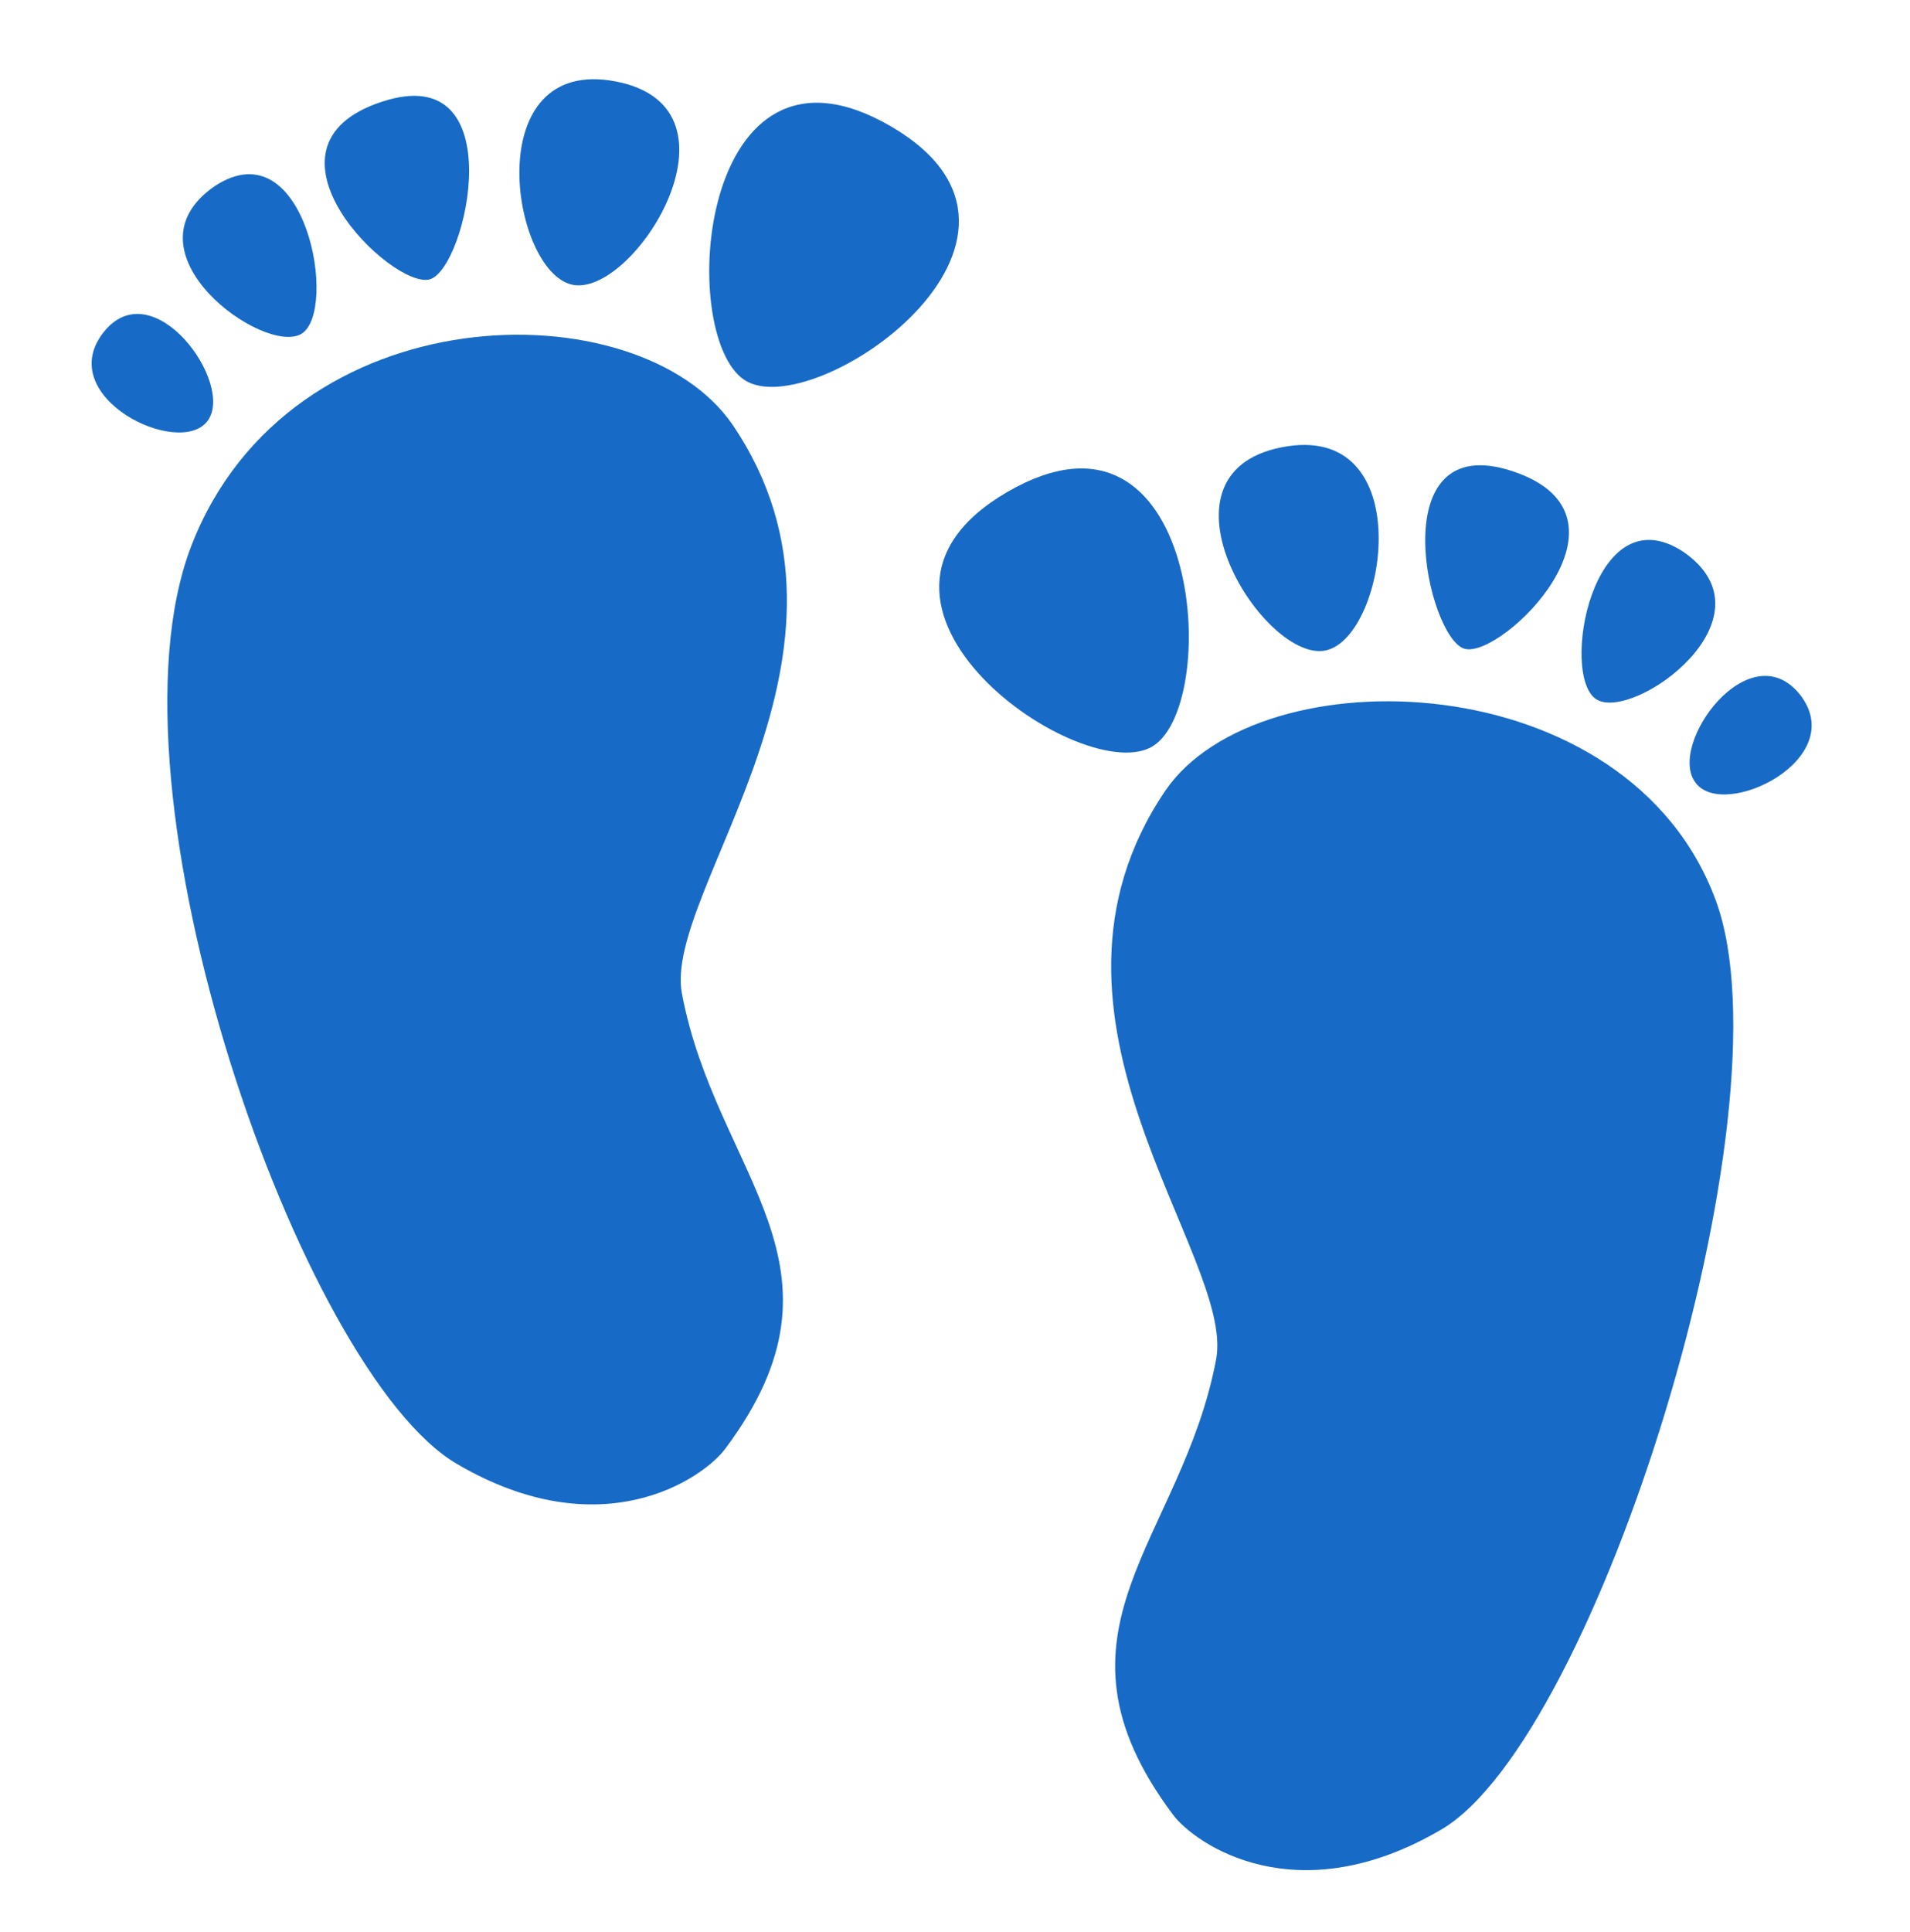 <svg height="445"
  overflow="hidden"
  width="440"
  xmlns="http://www.w3.org/2000/svg">
  <g fill="#176bc6"
    transform="translate(-3960 -2662)">
    <path d="m4128.78 2759.84c35.41 52.25-16.16 107.25-11.69 130.97 7.91 41.94 41.6 62.57 9.97 104.85-5.15 6.87-28.53 23.03-61.87 3.43-35.75-20.96-82.92-155.03-61.09-211.44 22.66-58.47 103.02-59.43 124.68-27.81z"/>
    <path d="m4131.53 2749.53c-15.81-10.31-10.65-84.22 33.69-58.44 44.34 25.79-17.88 68.75-33.69 58.44z"/>
    <path d="m4091.66 2727.53c-14.1-3.44-21.32-52.94 10.31-46.75 31.62 6.19 3.78 50.19-10.31 46.75z"/>
    <path d="m4059 2726.33c-8.59 2.4-42.62-30.6-11-40.91 30.25-9.97 19.59 38.5 11 40.91z"/>
    <path d="m4029.44 2738.88c-8.6 5.15-41.94-18.91-19.94-34.04 20.97-13.75 28.53 28.88 19.94 34.04z"/>
    <path d="m4007.78 2758.98c-6.53 8.6-35.4-5.5-24.06-20.28s30.59 11.69 24.06 20.28z"/>
    <path d="m4228.47 2844.06c-35.41 52.25 16.15 107.25 11.69 130.97-7.91 41.94-41.6 62.56-9.97 104.85 5.15 6.87 28.53 23.03 61.87 3.43 35.75-20.97 80.99-165.24 63.25-213.81-20.07-54.9-105.19-57.06-126.84-25.44z"/>
    <path d="m4225.72 2833.75c15.81-10.31 10.66-84.22-33.69-58.44-44.34 25.78 17.88 68.75 33.69 58.44z"/>
    <path d="m4265.59 2811.75c14.1-3.44 21.32-52.94-10.31-46.75-31.62 6.19-3.78 50.19 10.31 46.75z"/>
    <path d="m4297.39 2811.41c8.59 2.4 42.28-30.6 11-40.91-30.25-9.97-19.59 38.5-11 40.91z"/>
    <path d="m4327.81 2823.09c8.6 5.16 41.94-18.9 19.94-34.03-20.97-13.75-28.53 28.88-19.94 34.03z"/>
    <path d="m4350.67 2842.34c6.53 8.6 35.41-5.5 24.06-20.28-11.68-14.78-30.93 11.69-24.06 20.28z"/>
  </g>
</svg>
